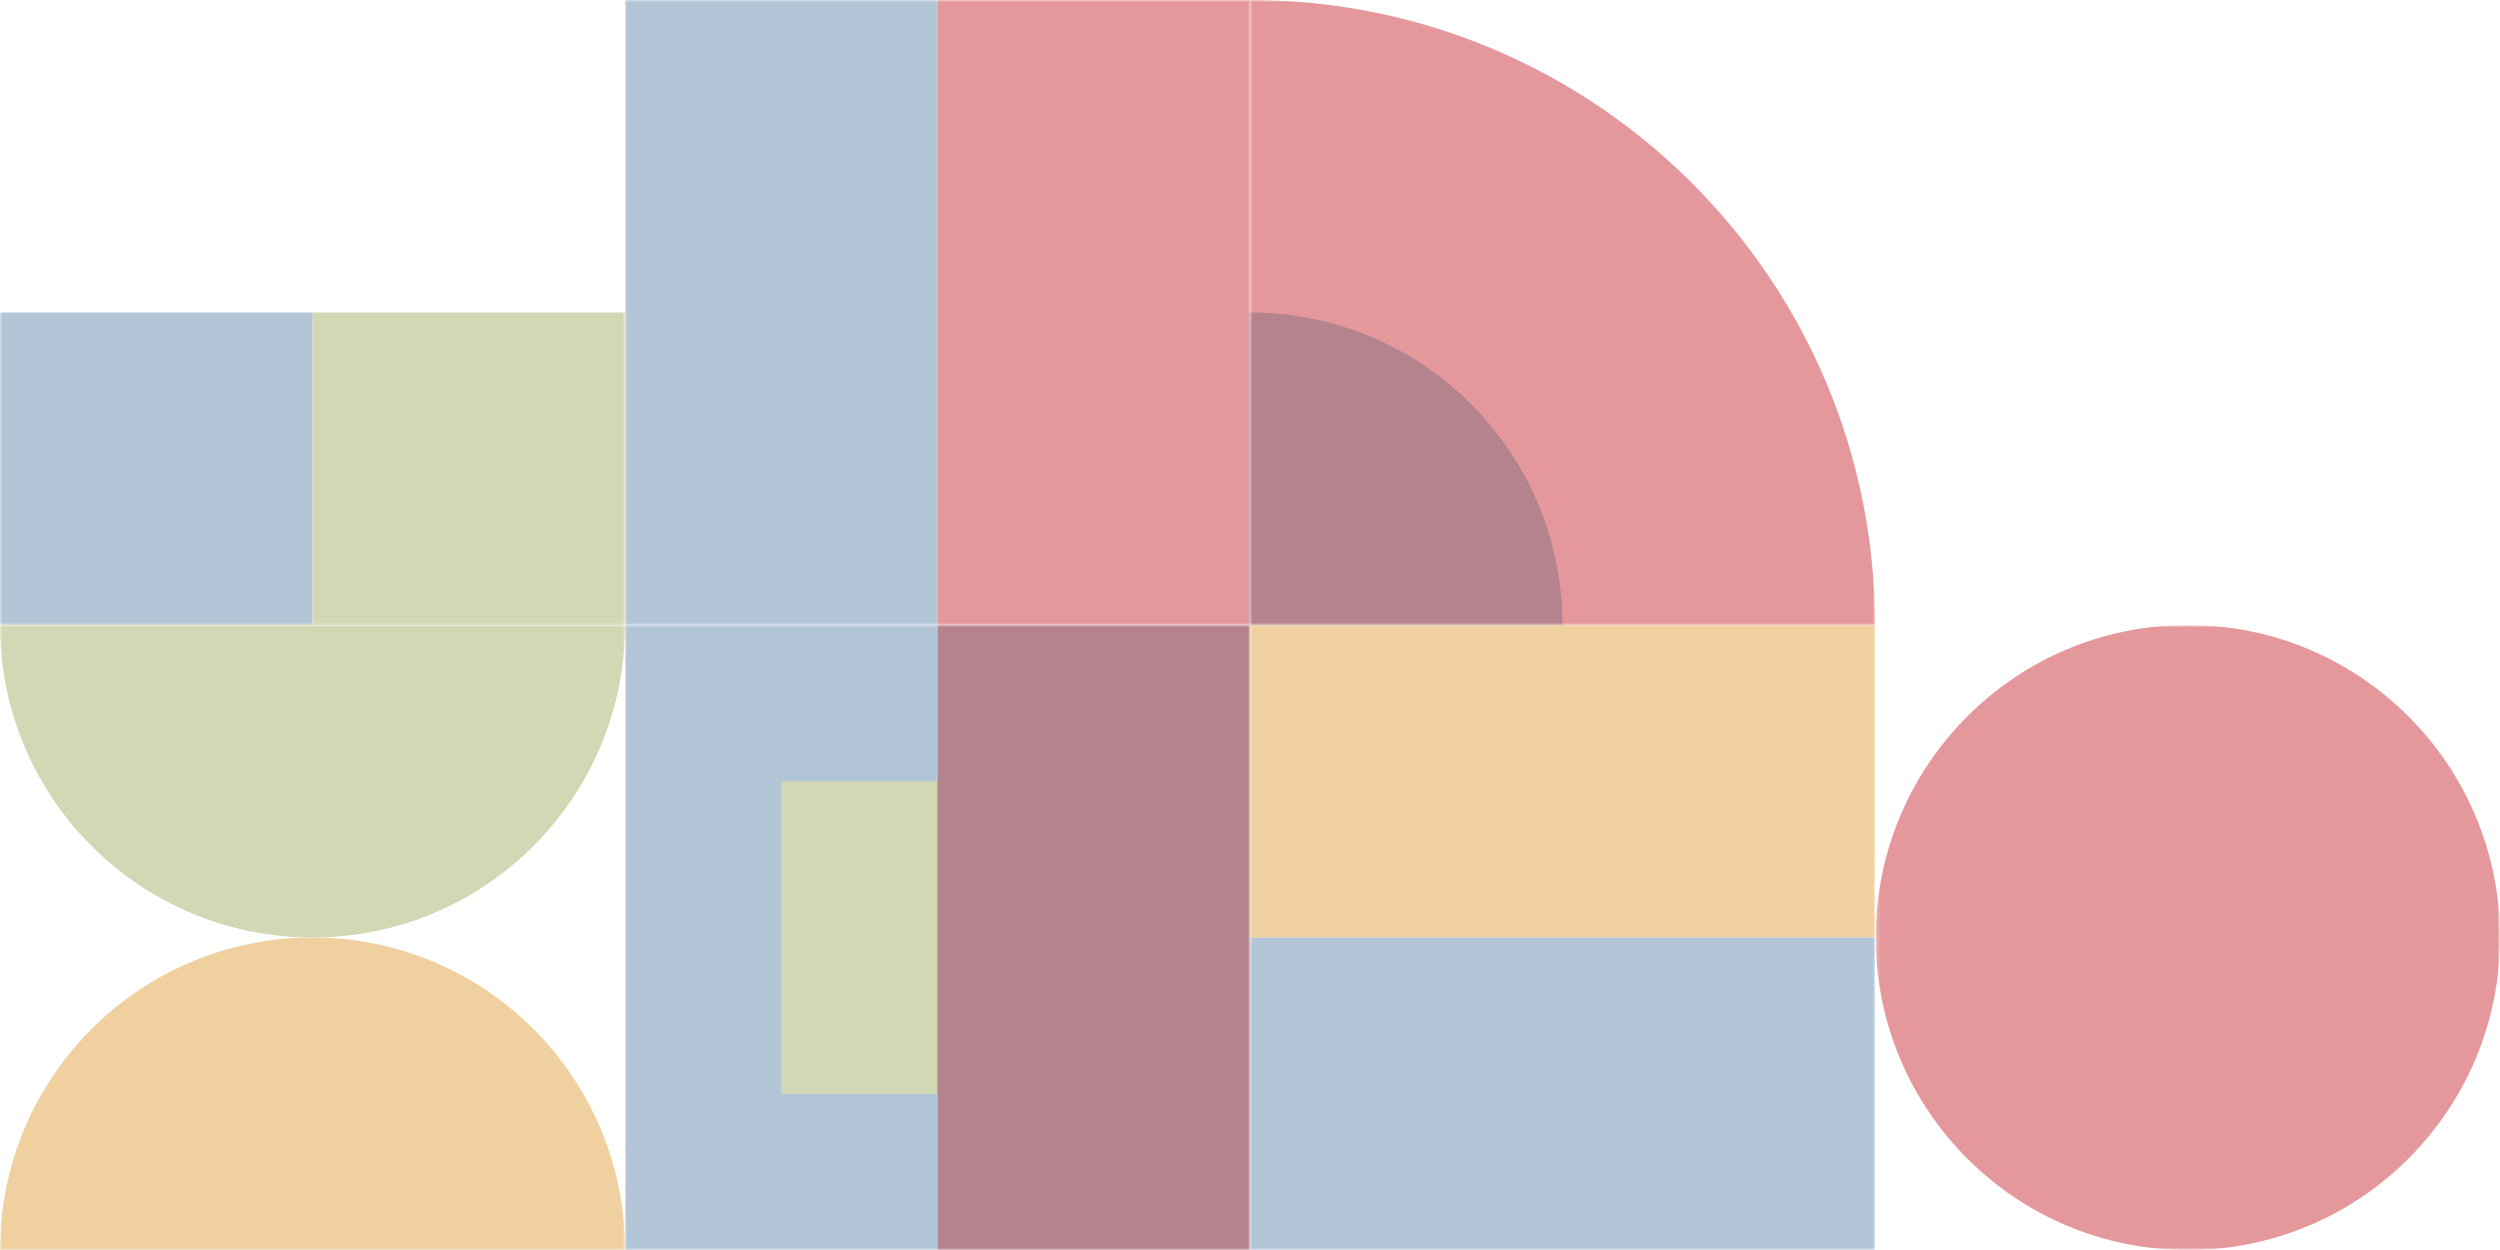 <svg width="576" height="288" viewBox="0 0 576 288" fill="none" xmlns="http://www.w3.org/2000/svg">
<g clip-path="url(#clip0_203_149)">
<mask id="mask0_203_149" style="mask-type:luminance" maskUnits="userSpaceOnUse" x="0" y="0" width="144" height="144">
<path d="M144 0H0V144H144V0Z" fill="white"/>
</mask>
<g mask="url(#mask0_203_149)">
<path d="M72 72H0V144H72V72Z" fill="#B3C6D8"/>
<path d="M144 72H72V144H144V72Z" fill="#D2D8B3"/>
</g>
<mask id="mask1_203_149" style="mask-type:luminance" maskUnits="userSpaceOnUse" x="144" y="0" width="144" height="144">
<path d="M288 0H144V144H288V0Z" fill="white"/>
</mask>
<g mask="url(#mask1_203_149)">
<path d="M216 0H144V144H216V0Z" fill="#B3C6D8"/>
<path d="M288 0H216V144H288V0Z" fill="#E5989B"/>
</g>
<mask id="mask2_203_149" style="mask-type:luminance" maskUnits="userSpaceOnUse" x="288" y="0" width="144" height="144">
<path d="M432 0H288V144H432V0Z" fill="white"/>
</mask>
<g mask="url(#mask2_203_149)">
<path d="M288 288C367.529 288 432 223.529 432 144C432 64.471 367.529 0 288 0C208.471 0 144 64.471 144 144C144 223.529 208.471 288 288 288Z" fill="#E5989B"/>
<path d="M288 216C327.765 216 360 183.765 360 144C360 104.235 327.765 72 288 72C248.235 72 216 104.235 216 144C216 183.765 248.235 216 288 216Z" fill="#B5838D"/>
</g>
<mask id="mask3_203_149" style="mask-type:luminance" maskUnits="userSpaceOnUse" x="0" y="144" width="144" height="144">
<path d="M144 144H0V288H144V144Z" fill="white"/>
</mask>
<g mask="url(#mask3_203_149)">
<path d="M72 216C111.765 216 144 183.765 144 144C144 104.235 111.765 72 72 72C32.236 72 0 104.235 0 144C0 183.765 32.236 216 72 216Z" fill="#D2D8B3"/>
<path d="M72 360C111.765 360 144 327.765 144 288C144 248.235 111.765 216 72 216C32.236 216 0 248.235 0 288C0 327.765 32.236 360 72 360Z" fill="#EFD09E"/>
</g>
<mask id="mask4_203_149" style="mask-type:luminance" maskUnits="userSpaceOnUse" x="144" y="144" width="144" height="144">
<path d="M288 144H144V288H288V144Z" fill="white"/>
</mask>
<g mask="url(#mask4_203_149)">
<path d="M216 144H144V288H216V144Z" fill="#B3C6D8"/>
<path d="M288 144H216V288H288V144Z" fill="#B5838D"/>
<path d="M216 180H180V252H216V180Z" fill="#D2D8B3"/>
<path d="M252 180H216V252H252V180Z" fill="#B5838D"/>
</g>
<mask id="mask5_203_149" style="mask-type:luminance" maskUnits="userSpaceOnUse" x="288" y="144" width="144" height="144">
<path d="M432 144H288V288H432V144Z" fill="white"/>
</mask>
<g mask="url(#mask5_203_149)">
<path d="M432 144H288V216H432V144Z" fill="#EFD09E"/>
<path d="M432 216H288V288H432V216Z" fill="#B3C6D8"/>
</g>
<mask id="mask6_203_149" style="mask-type:luminance" maskUnits="userSpaceOnUse" x="432" y="144" width="144" height="144">
<path d="M576 144H432V288H576V144Z" fill="white"/>
</mask>
<g mask="url(#mask6_203_149)">
<mask id="mask7_203_149" style="mask-type:luminance" maskUnits="userSpaceOnUse" x="432" y="144" width="144" height="144">
<path d="M432.169 144H576V288H432.169V144Z" fill="white"/>
</mask>
<g mask="url(#mask7_203_149)">
<path d="M504.084 288C464.367 288 432.169 255.765 432.169 216C432.169 176.235 464.367 144 504.084 144C543.802 144 576 176.235 576 216C576 255.765 543.802 288 504.084 288Z" fill="#E5989B"/>
</g>
</g>
</g>
<defs>
<clipPath id="clip0_203_149">
<rect width="576" height="288" fill="white"/>
</clipPath>
</defs>
</svg>
